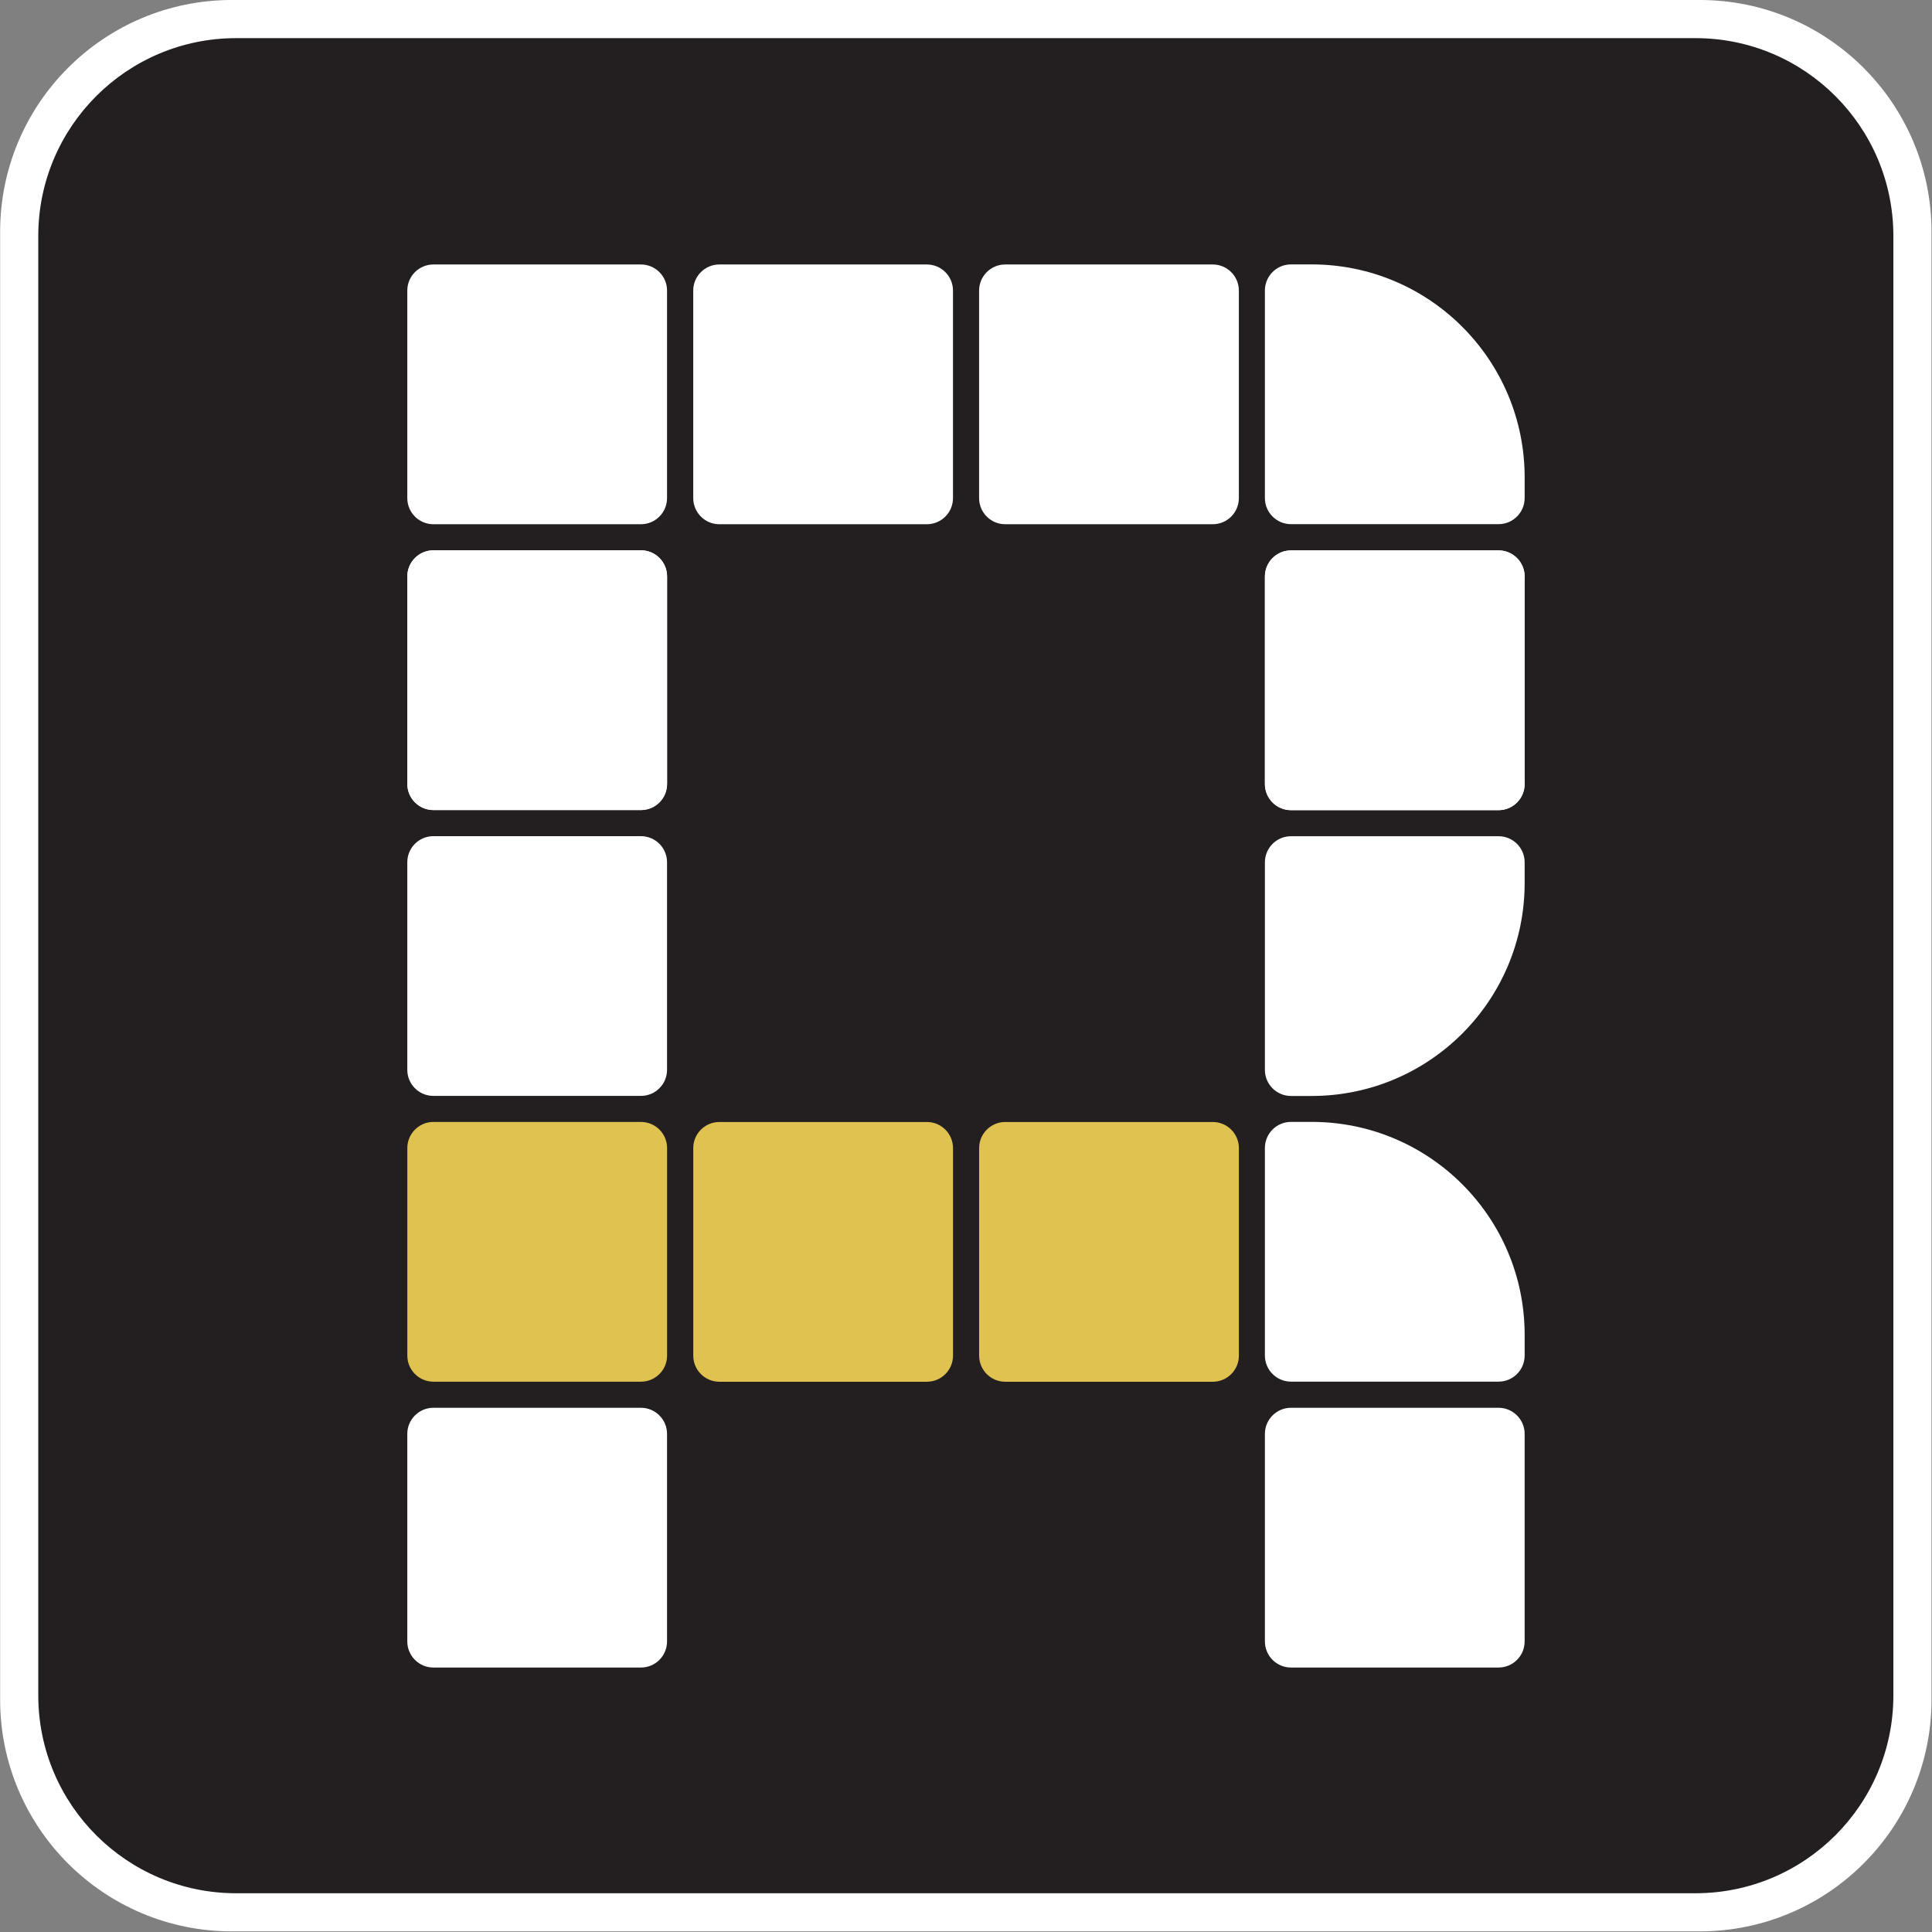 <?xml version="1.0" encoding="UTF-8" standalone="no"?>
<!-- Created with Inkscape (http://www.inkscape.org/) -->

<svg
   version="1.1"
   id="svg1"
   width="341.333"
   height="341.333"
   viewBox="0 0 341.333 341.333"
   sodipodi:docname="icon-v5.svg"
   inkscape:version="1.3.2 (091e20ef0f, 2023-11-25, custom)"
   xmlns:inkscape="http://www.inkscape.org/namespaces/inkscape"
   xmlns:sodipodi="http://sodipodi.sourceforge.net/DTD/sodipodi-0.dtd"
   xmlns="http://www.w3.org/2000/svg"
   xmlns:svg="http://www.w3.org/2000/svg">
  <rect x="0" y="0" width="341.333" height="341.333" fill="#808080" stroke="none"/>
  <sodipodi:namedview
     id="namedview1"
     pagecolor="#ffffff"
     bordercolor="#000000"
     borderopacity="0.25"
     inkscape:showpageshadow="2"
     inkscape:pageopacity="0.0"
     inkscape:pagecheckerboard="0"
     inkscape:deskcolor="#d1d1d1"
     inkscape:zoom="2.4023437"
     inkscape:cx="170.45854"
     inkscape:cy="170.66667"
     inkscape:window-width="1920"
     inkscape:window-height="1024"
     inkscape:window-x="0"
     inkscape:window-y="0"
     inkscape:window-maximized="1"
     inkscape:current-layer="svg1" />
  <defs
     id="defs1">
    <clipPath
       clipPathUnits="userSpaceOnUse"
       id="clipPath3">
      <path
         d="M 0,256 H 256 V 0 H 0 Z"
         transform="translate(-30.731,-253.003)"
         id="path3" />
    </clipPath>
    <clipPath
       clipPathUnits="userSpaceOnUse"
       id="clipPath5">
      <path
         d="M 0,256 H 256 V 0 H 0 Z"
         transform="translate(-31.293,-250.947)"
         id="path5" />
    </clipPath>
    <clipPath
       clipPathUnits="userSpaceOnUse"
       id="clipPath7">
      <path
         d="M 0,256 H 256 V 0 H 0 Z"
         transform="translate(-171.065,-220.966)"
         id="path7" />
    </clipPath>
    <clipPath
       clipPathUnits="userSpaceOnUse"
       id="clipPath9">
      <path
         d="M 0,256 H 256 V 0 H 0 Z"
         transform="translate(-171.065,-107.344)"
         id="path9" />
    </clipPath>
    <clipPath
       clipPathUnits="userSpaceOnUse"
       id="clipPath11">
      <path
         d="M 0,256 H 256 V 0 H 0 Z"
         transform="translate(-171.065,-110.778)"
         id="path11" />
    </clipPath>
    <clipPath
       clipPathUnits="userSpaceOnUse"
       id="clipPath13">
      <path
         d="M 0,256 H 256 V 0 H 0 Z"
         transform="translate(-57.43,-69.462)"
         id="path13" />
    </clipPath>
    <clipPath
       clipPathUnits="userSpaceOnUse"
       id="clipPath15">
      <path
         d="M 0,256 H 256 V 0 H 0 Z"
         transform="translate(-171.067,-69.462)"
         id="path15" />
    </clipPath>
    <clipPath
       clipPathUnits="userSpaceOnUse"
       id="clipPath17">
      <path
         d="M 0,256 H 256 V 0 H 0 Z"
         transform="translate(-171.067,-183.069)"
         id="path17" />
    </clipPath>
    <clipPath
       clipPathUnits="userSpaceOnUse"
       id="clipPath19">
      <path
         d="M 0,256 H 256 V 0 H 0 Z"
         transform="translate(-133.198,-220.956)"
         id="path19" />
    </clipPath>
    <clipPath
       clipPathUnits="userSpaceOnUse"
       id="clipPath21">
      <path
         d="M 0,256 H 256 V 0 H 0 Z"
         transform="translate(-95.318,-220.956)"
         id="path21" />
    </clipPath>
    <clipPath
       clipPathUnits="userSpaceOnUse"
       id="clipPath23">
      <path
         d="M 0,256 H 256 V 0 H 0 Z"
         transform="translate(-171.067,-183.069)"
         id="path23" />
    </clipPath>
    <clipPath
       clipPathUnits="userSpaceOnUse"
       id="clipPath25">
      <path
         d="M 0,256 H 256 V 0 H 0 Z"
         transform="translate(-57.43,-183.083)"
         id="path25" />
    </clipPath>
    <clipPath
       clipPathUnits="userSpaceOnUse"
       id="clipPath27">
      <path
         d="M 0,256 H 256 V 0 H 0 Z"
         transform="translate(-57.43,-220.956)"
         id="path27" />
    </clipPath>
    <clipPath
       clipPathUnits="userSpaceOnUse"
       id="clipPath29">
      <path
         d="M 0,256 H 256 V 0 H 0 Z"
         transform="translate(-57.439,-183.083)"
         id="path29" />
    </clipPath>
    <clipPath
       clipPathUnits="userSpaceOnUse"
       id="clipPath31">
      <path
         d="M 0,256 H 256 V 0 H 0 Z"
         transform="translate(-57.43,-145.206)"
         id="path31" />
    </clipPath>
    <clipPath
       clipPathUnits="userSpaceOnUse"
       id="clipPath34">
      <path
         d="M 0,256 H 256 V 0 H 0 Z"
         transform="translate(-189.923,-69.337)"
         id="path34" />
    </clipPath>
    <clipPath
       clipPathUnits="userSpaceOnUse"
       id="clipPath36">
      <path
         d="M 0,256 H 256 V 0 H 0 Z"
         transform="translate(-227.21,-47.039)"
         id="path36" />
    </clipPath>
    <clipPath
       clipPathUnits="userSpaceOnUse"
       id="clipPath39">
      <path
         d="M 0,256 H 256 V 0 H 0 Z"
         transform="translate(-189.923,-69.337)"
         id="path39" />
    </clipPath>
    <clipPath
       clipPathUnits="userSpaceOnUse"
       id="clipPath41">
      <path
         d="M 0,256 H 256 V 0 H 0 Z"
         transform="translate(-228.718,-42.633)"
         id="path41" />
    </clipPath>
    <clipPath
       clipPathUnits="userSpaceOnUse"
       id="clipPath43">
      <path
         d="M 0,256 H 256 V 0 H 0 Z"
         transform="translate(-133.202,-107.331)"
         id="path43" />
    </clipPath>
    <clipPath
       clipPathUnits="userSpaceOnUse"
       id="clipPath45">
      <path
         d="M 0,256 H 256 V 0 H 0 Z"
         transform="translate(-95.322,-107.331)"
         id="path45" />
    </clipPath>
    <clipPath
       clipPathUnits="userSpaceOnUse"
       id="clipPath47">
      <path
         d="M 0,256 H 256 V 0 H 0 Z"
         transform="translate(-57.434,-107.338)"
         id="path47" />
    </clipPath>
  </defs>
  <g
     id="layer-MC1">
    <path
       id="path2"
       d="m 0,0 h 194.537 c 15.311,0 27.724,-12.412 27.724,-27.723 v -194.538 c 0,-15.311 -12.413,-27.723 -27.724,-27.723 H 0 c -15.311,0 -27.723,12.412 -27.723,27.723 V -27.723 C -27.723,-12.412 -15.311,0 0,0"
       style="fill:#fffdfe;fill-opacity:1;fill-rule:nonzero;stroke:#ffffff;stroke-width:6;stroke-linecap:butt;stroke-linejoin:miter;stroke-miterlimit:10;stroke-dasharray:none;stroke-opacity:1"
       transform="matrix(1.333,0,0,-1.333,40.975,3.996)"
       clip-path="url(#clipPath3)" />
    <path
       id="path4"
       d="m 0,0 h 193.413 c 14.486,0 26.23,-11.743 26.23,-26.229 v -193.414 c 0,-14.486 -11.744,-26.229 -26.23,-26.229 H 0 c -14.486,0 -26.229,11.743 -26.229,26.229 V -26.229 C -26.229,-11.743 -14.486,0 0,0"
       style="fill:#231f20;fill-opacity:1;fill-rule:nonzero;stroke:none"
       transform="matrix(1.333,0,0,-1.333,41.725,6.738)"
       clip-path="url(#clipPath5)" />
  </g>
  <g
     id="layer-MC2">
    <path
       id="path6"
       d="m 0,0 h 2.732 c 15.594,0 28.235,-12.641 28.235,-28.234 v -2.733 c 0,-1.911 -1.55,-3.461 -3.461,-3.461 H 0 c -1.911,0 -3.461,1.55 -3.461,3.461 V -3.461 C -3.461,-1.55 -1.911,0 0,0"
       style="fill:#ffffff;fill-opacity:1;fill-rule:nonzero;stroke:none"
       transform="matrix(1.333,0,0,-1.333,228.087,46.713)"
       clip-path="url(#clipPath7)" />
    <path
       id="path8"
       d="m 0,0 h 2.732 c 15.594,0 28.235,-12.641 28.235,-28.234 v -2.733 c 0,-1.911 -1.55,-3.461 -3.461,-3.461 H 0 c -1.911,0 -3.461,1.55 -3.461,3.461 V -3.461 C -3.461,-1.55 -1.911,0 0,0"
       style="fill:#ffffff;fill-opacity:1;fill-rule:nonzero;stroke:none"
       transform="matrix(1.333,0,0,-1.333,228.087,198.207)"
       clip-path="url(#clipPath9)" />
    <path
       id="path10"
       d="m 0,0 h 2.732 c 15.594,0 28.235,12.641 28.235,28.234 v 2.733 c 0,1.911 -1.55,3.461 -3.461,3.461 L 0,34.428 c -1.911,0 -3.461,-1.55 -3.461,-3.461 V 3.461 C -3.461,1.55 -1.911,0 0,0"
       style="fill:#ffffff;fill-opacity:1;fill-rule:nonzero;stroke:none"
       transform="matrix(1.333,0,0,-1.333,228.087,193.629)"
       clip-path="url(#clipPath11)" />
    <path
       id="path12"
       d="m 0,0 h 27.503 c 1.912,0 3.462,-1.55 3.462,-3.462 v -27.503 c 0,-1.913 -1.55,-3.463 -3.462,-3.463 H 0 c -1.912,0 -3.462,1.55 -3.462,3.463 V -3.462 C -3.462,-1.55 -1.912,0 0,0"
       style="fill:#ffffff;fill-opacity:1;fill-rule:nonzero;stroke:none"
       transform="matrix(1.333,0,0,-1.333,76.573,248.717)"
       clip-path="url(#clipPath13)" />
    <path
       id="path14"
       d="m 0,0 h 27.503 c 1.912,0 3.462,-1.55 3.462,-3.462 v -27.503 c 0,-1.913 -1.55,-3.463 -3.462,-3.463 H 0 c -1.912,0 -3.462,1.55 -3.462,3.463 V -3.462 C -3.462,-1.55 -1.912,0 0,0"
       style="fill:#ffffff;fill-opacity:1;fill-rule:nonzero;stroke:none"
       transform="matrix(1.333,0,0,-1.333,228.089,248.717)"
       clip-path="url(#clipPath15)" />
    <path
       id="path16"
       d="m 0,0 h 27.503 c 1.912,0 3.462,-1.55 3.462,-3.462 v -27.503 c 0,-1.913 -1.55,-3.463 -3.462,-3.463 H 0 c -1.912,0 -3.462,1.55 -3.462,3.463 V -3.462 C -3.462,-1.55 -1.912,0 0,0"
       style="fill:#ffffff;fill-opacity:1;fill-rule:nonzero;stroke:none"
       transform="matrix(1.333,0,0,-1.333,228.089,97.241)"
       clip-path="url(#clipPath17)" />
    <path
       id="path18"
       d="m 0,0 h 27.503 c 1.912,0 3.462,-1.55 3.462,-3.462 v -27.503 c 0,-1.913 -1.55,-3.463 -3.462,-3.463 H 0 c -1.912,0 -3.462,1.55 -3.462,3.463 V -3.462 C -3.462,-1.55 -1.912,0 0,0"
       style="fill:#ffffff;fill-opacity:1;fill-rule:nonzero;stroke:none"
       transform="matrix(1.333,0,0,-1.333,177.597,46.726)"
       clip-path="url(#clipPath19)" />
    <path
       id="path20"
       d="m 0,0 h 27.503 c 1.912,0 3.462,-1.55 3.462,-3.462 v -27.503 c 0,-1.913 -1.55,-3.463 -3.462,-3.463 H 0 c -1.912,0 -3.462,1.55 -3.462,3.463 V -3.462 C -3.462,-1.55 -1.912,0 0,0"
       style="fill:#ffffff;fill-opacity:1;fill-rule:nonzero;stroke:none"
       transform="matrix(1.333,0,0,-1.333,127.091,46.726)"
       clip-path="url(#clipPath21)" />
    <path
       id="path22"
       d="m 0,0 h 27.503 c 1.912,0 3.462,-1.55 3.462,-3.462 v -27.503 c 0,-1.913 -1.55,-3.463 -3.462,-3.463 H 0 c -1.912,0 -3.462,1.55 -3.462,3.463 V -3.462 C -3.462,-1.55 -1.912,0 0,0"
       style="fill:#ffffff;fill-opacity:1;fill-rule:nonzero;stroke:none"
       transform="matrix(1.333,0,0,-1.333,228.089,97.241)"
       clip-path="url(#clipPath23)" />
    <path
       id="path24"
       d="m 0,0 h 27.503 c 1.912,0 3.462,-1.55 3.462,-3.462 v -27.503 c 0,-1.913 -1.55,-3.463 -3.462,-3.463 H 0 c -1.912,0 -3.462,1.55 -3.462,3.463 V -3.462 C -3.462,-1.55 -1.912,0 0,0"
       style="fill:#ffffff;fill-opacity:1;fill-rule:nonzero;stroke:none"
       transform="matrix(1.333,0,0,-1.333,76.573,97.223)"
       clip-path="url(#clipPath25)" />
    <path
       id="path26"
       d="m 0,0 h 27.503 c 1.912,0 3.462,-1.55 3.462,-3.462 v -27.503 c 0,-1.913 -1.55,-3.463 -3.462,-3.463 H 0 c -1.912,0 -3.462,1.55 -3.462,3.463 V -3.462 C -3.462,-1.55 -1.912,0 0,0"
       style="fill:#ffffff;fill-opacity:1;fill-rule:nonzero;stroke:none"
       transform="matrix(1.333,0,0,-1.333,76.573,46.726)"
       clip-path="url(#clipPath27)" />
    <path
       id="path28"
       d="m 0,0 h 27.503 c 1.912,0 3.462,-1.55 3.462,-3.462 v -27.503 c 0,-1.913 -1.55,-3.463 -3.462,-3.463 H 0 c -1.912,0 -3.462,1.55 -3.462,3.463 V -3.462 C -3.462,-1.55 -1.912,0 0,0"
       style="fill:#ffffff;fill-opacity:1;fill-rule:nonzero;stroke:none"
       transform="matrix(1.333,0,0,-1.333,76.585,97.223)"
       clip-path="url(#clipPath29)" />
    <path
       id="path30"
       d="m 0,0 h 27.503 c 1.912,0 3.462,-1.55 3.462,-3.462 v -27.503 c 0,-1.913 -1.55,-3.463 -3.462,-3.463 H 0 c -1.912,0 -3.462,1.55 -3.462,3.463 V -3.462 C -3.462,-1.55 -1.912,0 0,0"
       style="fill:#ffffff;fill-opacity:1;fill-rule:nonzero;stroke:none"
       transform="matrix(1.333,0,0,-1.333,76.573,147.725)"
       clip-path="url(#clipPath31)" />
  </g>
  <g
     id="layer-MC3"
     style="display:none">
    <path
       id="path32"
       d="M 36.69,-33.668 H 23.952 L 20.272,-20.392 c -0.961,3.558 -1.453,6.031 -1.688,9.105 h -0.305 c -0.305,-3.139 -0.785,-5.547 -1.863,-9.223 L 12.491,-33.668 H -0.962 L 10.979,3.1532532e-5 h 13.875 z m 37.277,20.457 c 0,-7.729 -4.582,-11.169 -9.41,-12.19 4.945,-1.268 7.91,-4.891 7.91,-10.556 0,-7.127 -6.035,-12.491 -16.477,-12.491 -10.863,0 -15.809,5.246 -17.191,11.341 l 10.922,3.741 c 0.422,-2.892 2.531,-4.762 5.73,-4.762 2.531,0 4.102,1.741 4.102,3.977 0,2.892 -2.719,4.225 -6.094,4.225 -1.148,0 -3.809,0 -5.074,0 v 10.857 c 1.395,0 5.25,0 6.223,0 4.465,0 6.516,1.569 6.516,5.375 0,2.537 -3.141,4.526 -6.645,4.526 -2.895,0 -5.73,-1.989 -6.574,-5.493 l -10.98,4.762 c 2.168,6.826 7.84,11.287 17.801,11.287 13.148,0 19.242,-5.429 19.242,-14.598 z m 0,0"
       style="fill:#ce3f49;fill-opacity:1;fill-rule:nonzero;stroke:none"
       aria-label="v3"
       transform="matrix(1.333,0,0,1.454,204.318,297.82)" />
    <path
       id="path33"
       d="m 0,0 h -12.731 l -3.681,-14.471 c -0.965,-3.88 -1.447,-6.577 -1.69,-9.931 h -0.301 c -0.301,3.42 -0.784,6.051 -1.87,10.063 L -24.195,0 H -37.65 l 11.947,-36.702 h 13.877 z"
       style="fill:none;stroke:#231f20;stroke-width:1;stroke-linecap:butt;stroke-linejoin:miter;stroke-miterlimit:10;stroke-dasharray:none;stroke-opacity:1"
       transform="matrix(1.333,0,0,-1.333,253.231,248.884)"
       clip-path="url(#clipPath34)" />
    <path
       id="path35"
       d="m 0,0 c 0,8.42 -4.586,12.169 -9.412,13.287 4.947,1.381 7.903,5.327 7.903,11.51 0,7.762 -6.033,13.616 -16.471,13.616 -10.861,0 -15.808,-5.723 -17.196,-12.366 l 10.921,-4.078 c 0.422,3.157 2.534,5.196 5.732,5.196 2.534,0 4.103,-1.907 4.103,-4.341 0,-3.157 -2.716,-4.604 -6.095,-4.604 h -5.067 V 6.381 h 6.214 c 4.465,0 6.516,-1.711 6.516,-5.855 0,-2.762 -3.137,-4.932 -6.636,-4.932 -2.897,0 -5.733,2.17 -6.577,5.985 l -10.981,-5.196 c 2.172,-7.433 7.844,-12.3 17.799,-12.3 C -6.094,-15.917 0,-9.997 0,0 Z"
       style="fill:none;stroke:#231f20;stroke-width:1;stroke-linecap:butt;stroke-linejoin:miter;stroke-miterlimit:10;stroke-dasharray:none;stroke-opacity:1"
       transform="matrix(1.333,0,0,-1.333,302.947,278.615)"
       clip-path="url(#clipPath36)" />
    <path
       id="path37"
       d="M 36.69,-33.668 H 23.952 L 20.272,-20.392 c -0.961,3.558 -1.453,6.031 -1.688,9.105 h -0.305 c -0.305,-3.139 -0.785,-5.547 -1.863,-9.223 L 12.491,-33.668 H -0.962 L 10.979,3.1532532e-5 h 13.875 z M 75.479,-9.169 V -19.908 h -5.613 v -27.154 h -13.875 L 37.769,-20.091 V -9.169 H 57.62 V 3.1532532e-5 H 69.866 V -9.169 Z M 57.62,-19.908 H 47.601 l 10.02,-15.329 z m 0,0"
       style="fill:#0575bb;fill-opacity:1;fill-rule:nonzero;stroke:none"
       aria-label="v4"
       transform="matrix(1.333,0,0,1.454,204.318,297.82)" />
    <path
       id="path38"
       d="m 0,0 h -12.731 l -3.681,-14.471 c -0.965,-3.88 -1.447,-6.577 -1.69,-9.931 h -0.301 c -0.301,3.42 -0.784,6.051 -1.87,10.063 L -24.195,0 H -37.65 l 11.947,-36.702 h 13.877 z"
       style="fill:none;stroke:#231f20;stroke-width:1;stroke-linecap:butt;stroke-linejoin:miter;stroke-miterlimit:10;stroke-dasharray:none;stroke-opacity:1"
       transform="matrix(1.333,0,0,-1.333,253.231,248.884)"
       clip-path="url(#clipPath39)" />
    <path
       id="path40"
       d="M 0,0 V 11.708 H -5.61 V 41.306 H -19.488 L -37.709,11.905 V 0 h 19.85 V -9.998 H -5.61 l 0,9.998 z m -17.859,11.708 h -10.016 l 10.016,16.706 z"
       style="fill:none;stroke:#231f20;stroke-width:1;stroke-linecap:butt;stroke-linejoin:miter;stroke-miterlimit:10;stroke-dasharray:none;stroke-opacity:1"
       transform="matrix(1.333,0,0,-1.333,304.957,284.49)"
       clip-path="url(#clipPath41)" />
  </g>
  <g
     id="layer-MC4">
    <path
       id="path42"
       d="m 0,0 h 27.503 c 1.912,0 3.462,-1.55 3.462,-3.462 v -27.503 c 0,-1.913 -1.55,-3.463 -3.462,-3.463 H 0 c -1.912,0 -3.462,1.55 -3.462,3.463 V -3.462 C -3.462,-1.55 -1.912,0 0,0"
       style="fill:#e0c251;fill-opacity:1;fill-rule:nonzero;stroke:none"
       transform="matrix(1.333,0,0,-1.333,177.602,198.226)"
       clip-path="url(#clipPath43)" />
    <path
       id="path44"
       d="m 0,0 h 27.503 c 1.912,0 3.462,-1.55 3.462,-3.462 v -27.503 c 0,-1.913 -1.55,-3.463 -3.462,-3.463 H 0 c -1.912,0 -3.462,1.55 -3.462,3.463 V -3.462 C -3.462,-1.55 -1.912,0 0,0"
       style="fill:#e0c251;fill-opacity:1;fill-rule:nonzero;stroke:none"
       transform="matrix(1.333,0,0,-1.333,127.096,198.226)"
       clip-path="url(#clipPath45)" />
    <path
       id="path46"
       d="m 0,0 h 27.503 c 1.912,0 3.462,-1.55 3.462,-3.462 v -27.503 c 0,-1.913 -1.55,-3.463 -3.462,-3.463 H 0 c -1.912,0 -3.462,1.55 -3.462,3.463 V -3.462 C -3.462,-1.55 -1.912,0 0,0"
       style="fill:#e0c251;fill-opacity:1;fill-rule:nonzero;stroke:none"
       transform="matrix(1.333,0,0,-1.333,76.579,198.216)"
       clip-path="url(#clipPath47)" />
  </g>
</svg>
